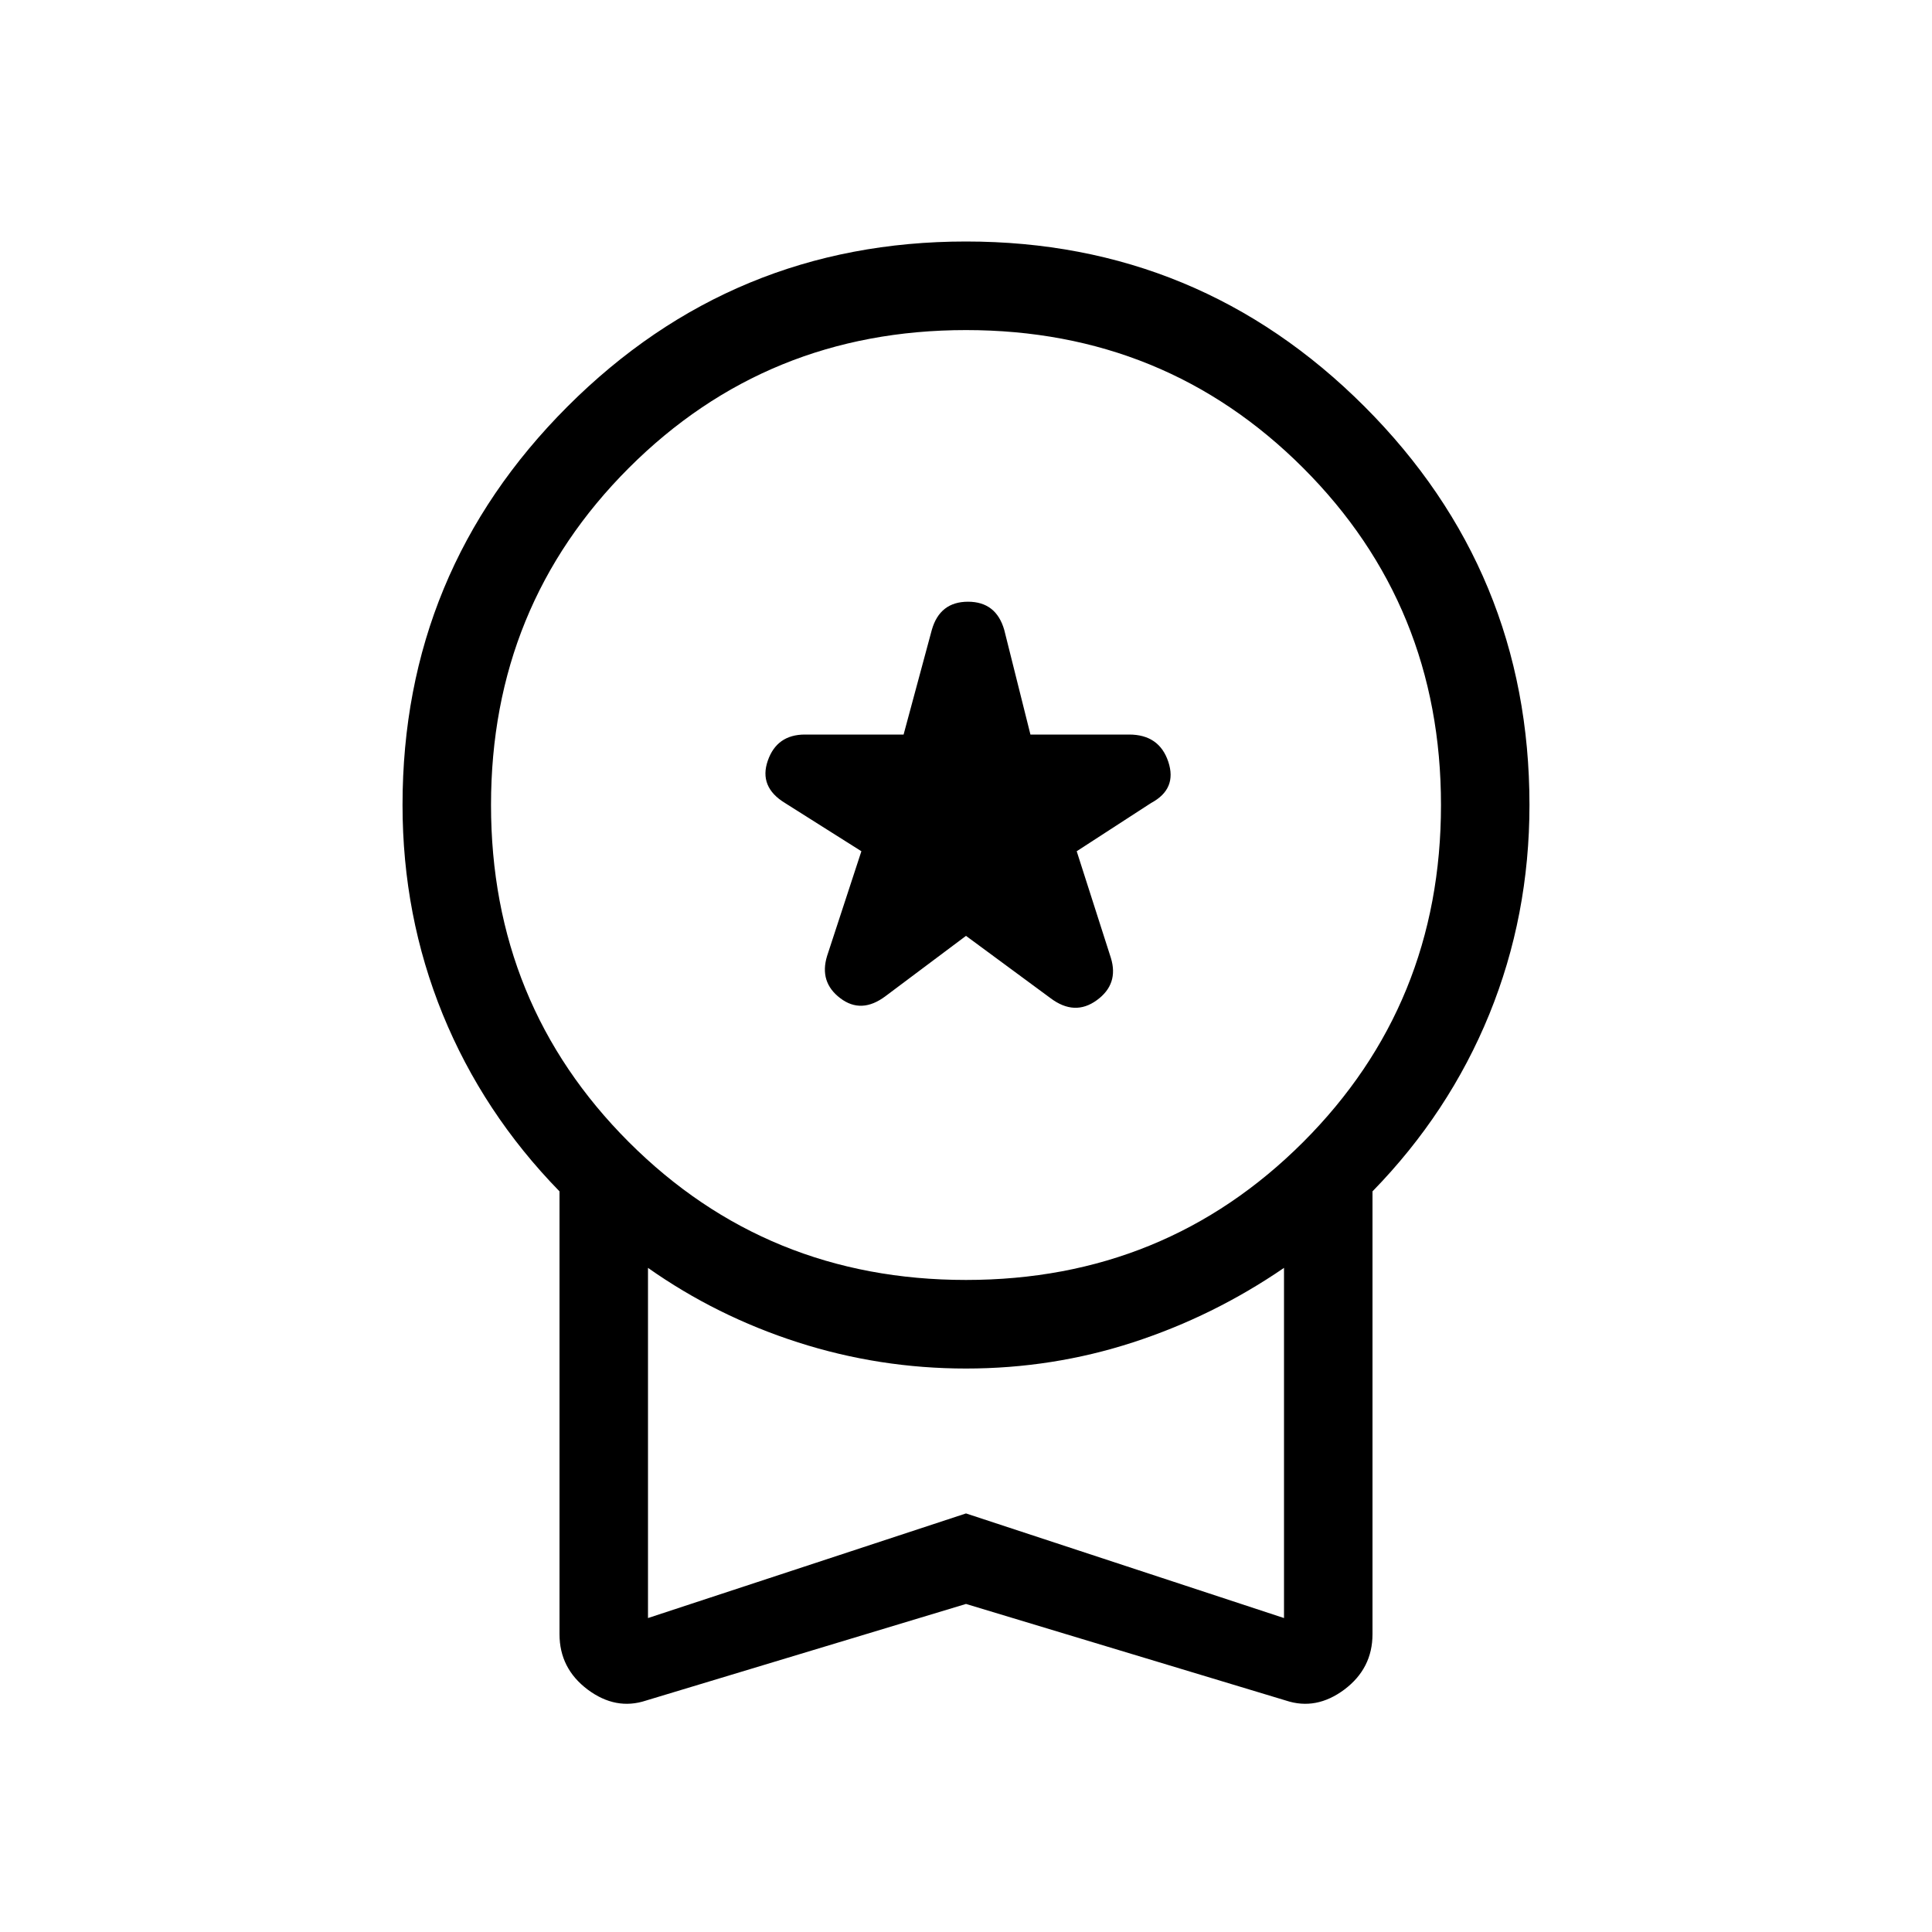 <svg xmlns="http://www.w3.org/2000/svg" height="20" width="20"><path d="M9.167 10.312 10 9.688l.875.645q.25.188.479.021.229-.166.146-.437l-.354-1.105.771-.5q.271-.145.177-.427-.094-.281-.406-.281h-1.021l-.271-1.083q-.084-.292-.375-.292-.292 0-.375.292l-.292 1.083H8.333q-.291 0-.385.271-.094.271.177.437l.792.5-.355 1.084q-.083.271.136.437.219.167.469-.021Zm-2.479 7.292q-.313.104-.605-.114-.291-.219-.291-.573v-4.584Q5 11.521 4.583 10.5q-.416-1.021-.416-2.167 0-2.416 1.708-4.125Q7.583 2.5 10 2.5t4.125 1.708q1.708 1.709 1.708 4.125 0 1.146-.416 2.167-.417 1.021-1.209 1.833v4.584q0 .354-.291.573-.292.218-.605.114l-3.312-1ZM10 13.25q2.062 0 3.49-1.427 1.427-1.427 1.427-3.49 0-2.062-1.427-3.489Q12.062 3.417 10 3.417q-2.062 0-3.49 1.427-1.427 1.427-1.427 3.489 0 2.063 1.427 3.49Q7.938 13.25 10 13.25Zm-3.292 3.5L10 15.667l3.292 1.083v-3.625q-.73.5-1.563.771T10 14.167q-.896 0-1.74-.271-.843-.271-1.552-.771ZM10 14.917Z"/></svg>
